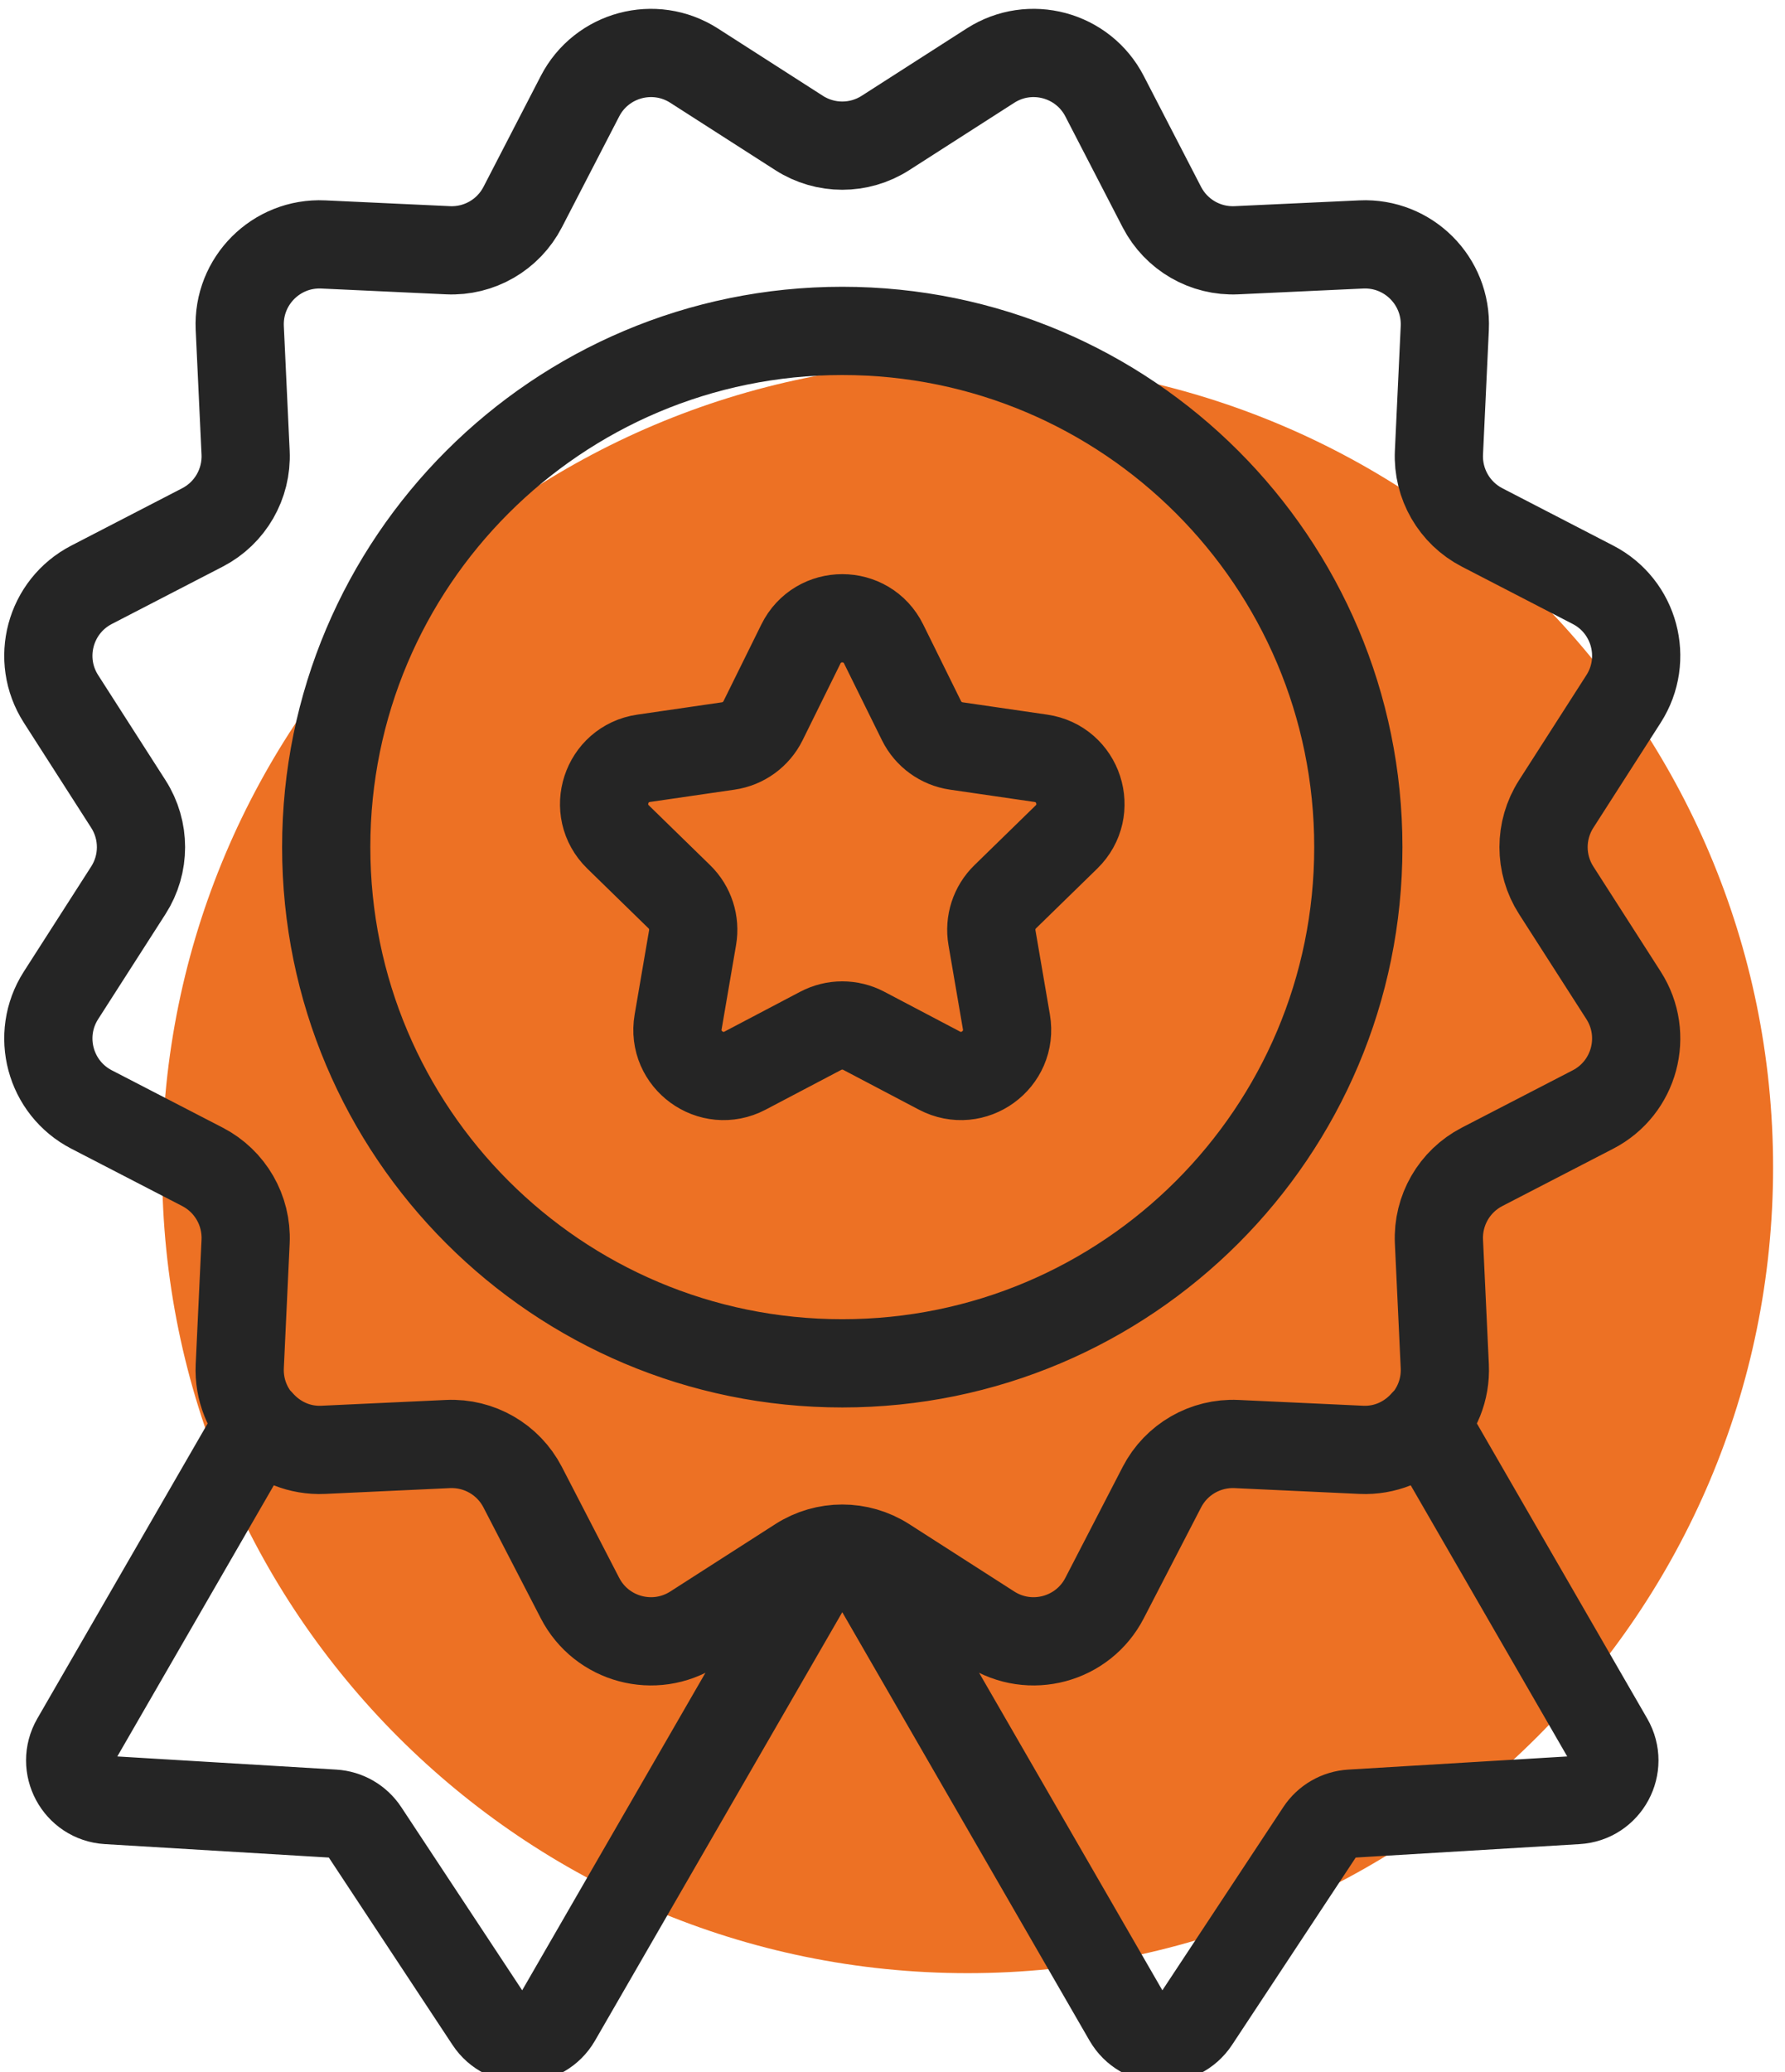 <?xml version="1.0" encoding="UTF-8" standalone="no"?>
<!DOCTYPE svg PUBLIC "-//W3C//DTD SVG 1.1//EN" "http://www.w3.org/Graphics/SVG/1.1/DTD/svg11.dtd">
<svg width="100%" height="100%" viewBox="0 0 81 94" version="1.1" xmlns="http://www.w3.org/2000/svg" xmlns:xlink="http://www.w3.org/1999/xlink" xml:space="preserve" xmlns:serif="http://www.serif.com/" style="fill-rule:evenodd;clip-rule:evenodd;stroke-linecap:round;stroke-linejoin:round;stroke-miterlimit:2;">
    <g transform="matrix(1,0,0,1,-396,-3200)">
        <g transform="matrix(1,0,0,1,0,520)">
            <g transform="matrix(0.914,0,0,0.914,83.619,235.023)">
                <g transform="matrix(0.86,-7.26582e-32,0,0.86,-356.237,2393.7)">
                    <path d="M914,394.5C914,368.836 893.164,348 867.5,348C841.836,348 821,368.836 821,394.5C821,420.164 841.836,441 867.5,441C893.164,441 914,420.164 914,394.5Z" style="fill:rgb(237,113,36);"/>
                </g>
                <g id="iStock-1132049228" transform="matrix(0.473,0,0,0.473,70.228,2590.94)">
                    <path d="M667.025,191.737L678.058,184.663C682.213,182 687.763,183.487 690.029,187.871L696.046,199.512C697.554,202.425 700.613,204.192 703.883,204.037L716.975,203.429C721.908,203.2 725.967,207.263 725.742,212.192L725.129,225.283C724.979,228.554 726.746,231.617 729.654,233.121L741.3,239.142C745.683,241.408 747.171,246.954 744.508,251.112L737.433,262.146C735.667,264.904 735.667,268.437 737.433,271.192L744.508,282.225C747.171,286.383 745.683,291.929 741.3,294.196L729.654,300.217C726.746,301.721 724.979,304.779 725.129,308.054L725.742,321.146C725.967,326.079 721.908,330.138 716.975,329.908L703.883,329.3C700.613,329.15 697.554,330.913 696.046,333.825L690.029,345.467C687.763,349.854 682.213,351.338 678.058,348.675L667.025,341.6C664.267,339.833 660.733,339.833 657.975,341.6L646.942,348.675C642.787,351.338 637.237,349.854 634.971,345.467L628.954,333.825C627.446,330.913 624.387,329.15 621.117,329.3L608.025,329.908C603.092,330.138 599.033,326.079 599.258,321.146L599.871,308.054C600.021,304.779 598.254,301.721 595.346,300.217L583.7,294.196C579.317,291.929 577.829,286.383 580.492,282.225L587.567,271.192C589.333,268.437 589.333,264.904 587.567,262.146L580.492,251.112C577.829,246.954 579.317,241.408 583.7,239.142L595.346,233.121C598.254,231.617 600.021,228.554 599.871,225.283L599.258,212.192C599.033,207.263 603.092,203.2 608.025,203.429L621.117,204.037C624.387,204.192 627.446,202.425 628.954,199.512L634.971,187.871C637.237,183.487 642.787,182 646.942,184.663L657.975,191.737C660.733,193.504 664.267,193.504 667.025,191.737ZM646.942,348.675C642.787,351.338 637.237,349.854 634.971,345.467L628.95,333.825C627.446,330.913 624.387,329.15 621.117,329.3L608.025,329.908C605.333,330.033 602.938,328.858 601.321,326.992L582.021,360.417C580.471,363.1 582.287,366.475 585.379,366.658L609.117,368.083C610.429,368.163 611.625,368.854 612.346,369.95L625.45,389.796C627.158,392.383 630.992,392.267 632.538,389.583L660.871,340.508C659.863,340.704 658.875,341.025 657.975,341.6L646.942,348.675ZM716.975,329.908L703.883,329.3C700.613,329.15 697.554,330.913 696.05,333.825L690.029,345.467C687.763,349.854 682.213,351.338 678.058,348.675L667.025,341.6C666.125,341.025 665.137,340.704 664.129,340.508L692.462,389.583C694.013,392.267 697.842,392.383 699.55,389.796L712.654,369.95C713.375,368.854 714.571,368.163 715.883,368.083L739.621,366.658C742.713,366.475 744.529,363.1 742.979,360.417L723.679,326.992C722.062,328.858 719.667,330.033 716.975,329.908ZM716.667,266.667C716.667,296.583 692.417,320.833 662.5,320.833C632.583,320.833 608.333,296.583 608.333,266.667C608.333,236.754 632.583,212.5 662.5,212.5C692.417,212.5 716.667,236.754 716.667,266.667ZM660.246,285.938L652.3,290.117C648.746,291.983 644.592,288.967 645.271,285.008L646.788,276.162C647.058,274.592 646.538,272.987 645.396,271.875L638.971,265.608C636.092,262.804 637.679,257.921 641.654,257.346L650.533,256.054C652.113,255.825 653.475,254.833 654.183,253.404L658.158,245.354C659.933,241.754 665.067,241.754 666.842,245.354L670.817,253.404C671.525,254.833 672.887,255.825 674.467,256.054L683.346,257.346C687.321,257.921 688.908,262.804 686.029,265.608L679.604,271.875C678.462,272.987 677.942,274.592 678.212,276.162L679.729,285.008C680.408,288.967 676.254,291.983 672.7,290.117L664.754,285.938C663.342,285.196 661.658,285.196 660.246,285.938Z" style="fill:none;stroke:rgb(37,37,37);stroke-width:9.26px;"/>
                </g>
            </g>
        </g>
    </g>
</svg>
